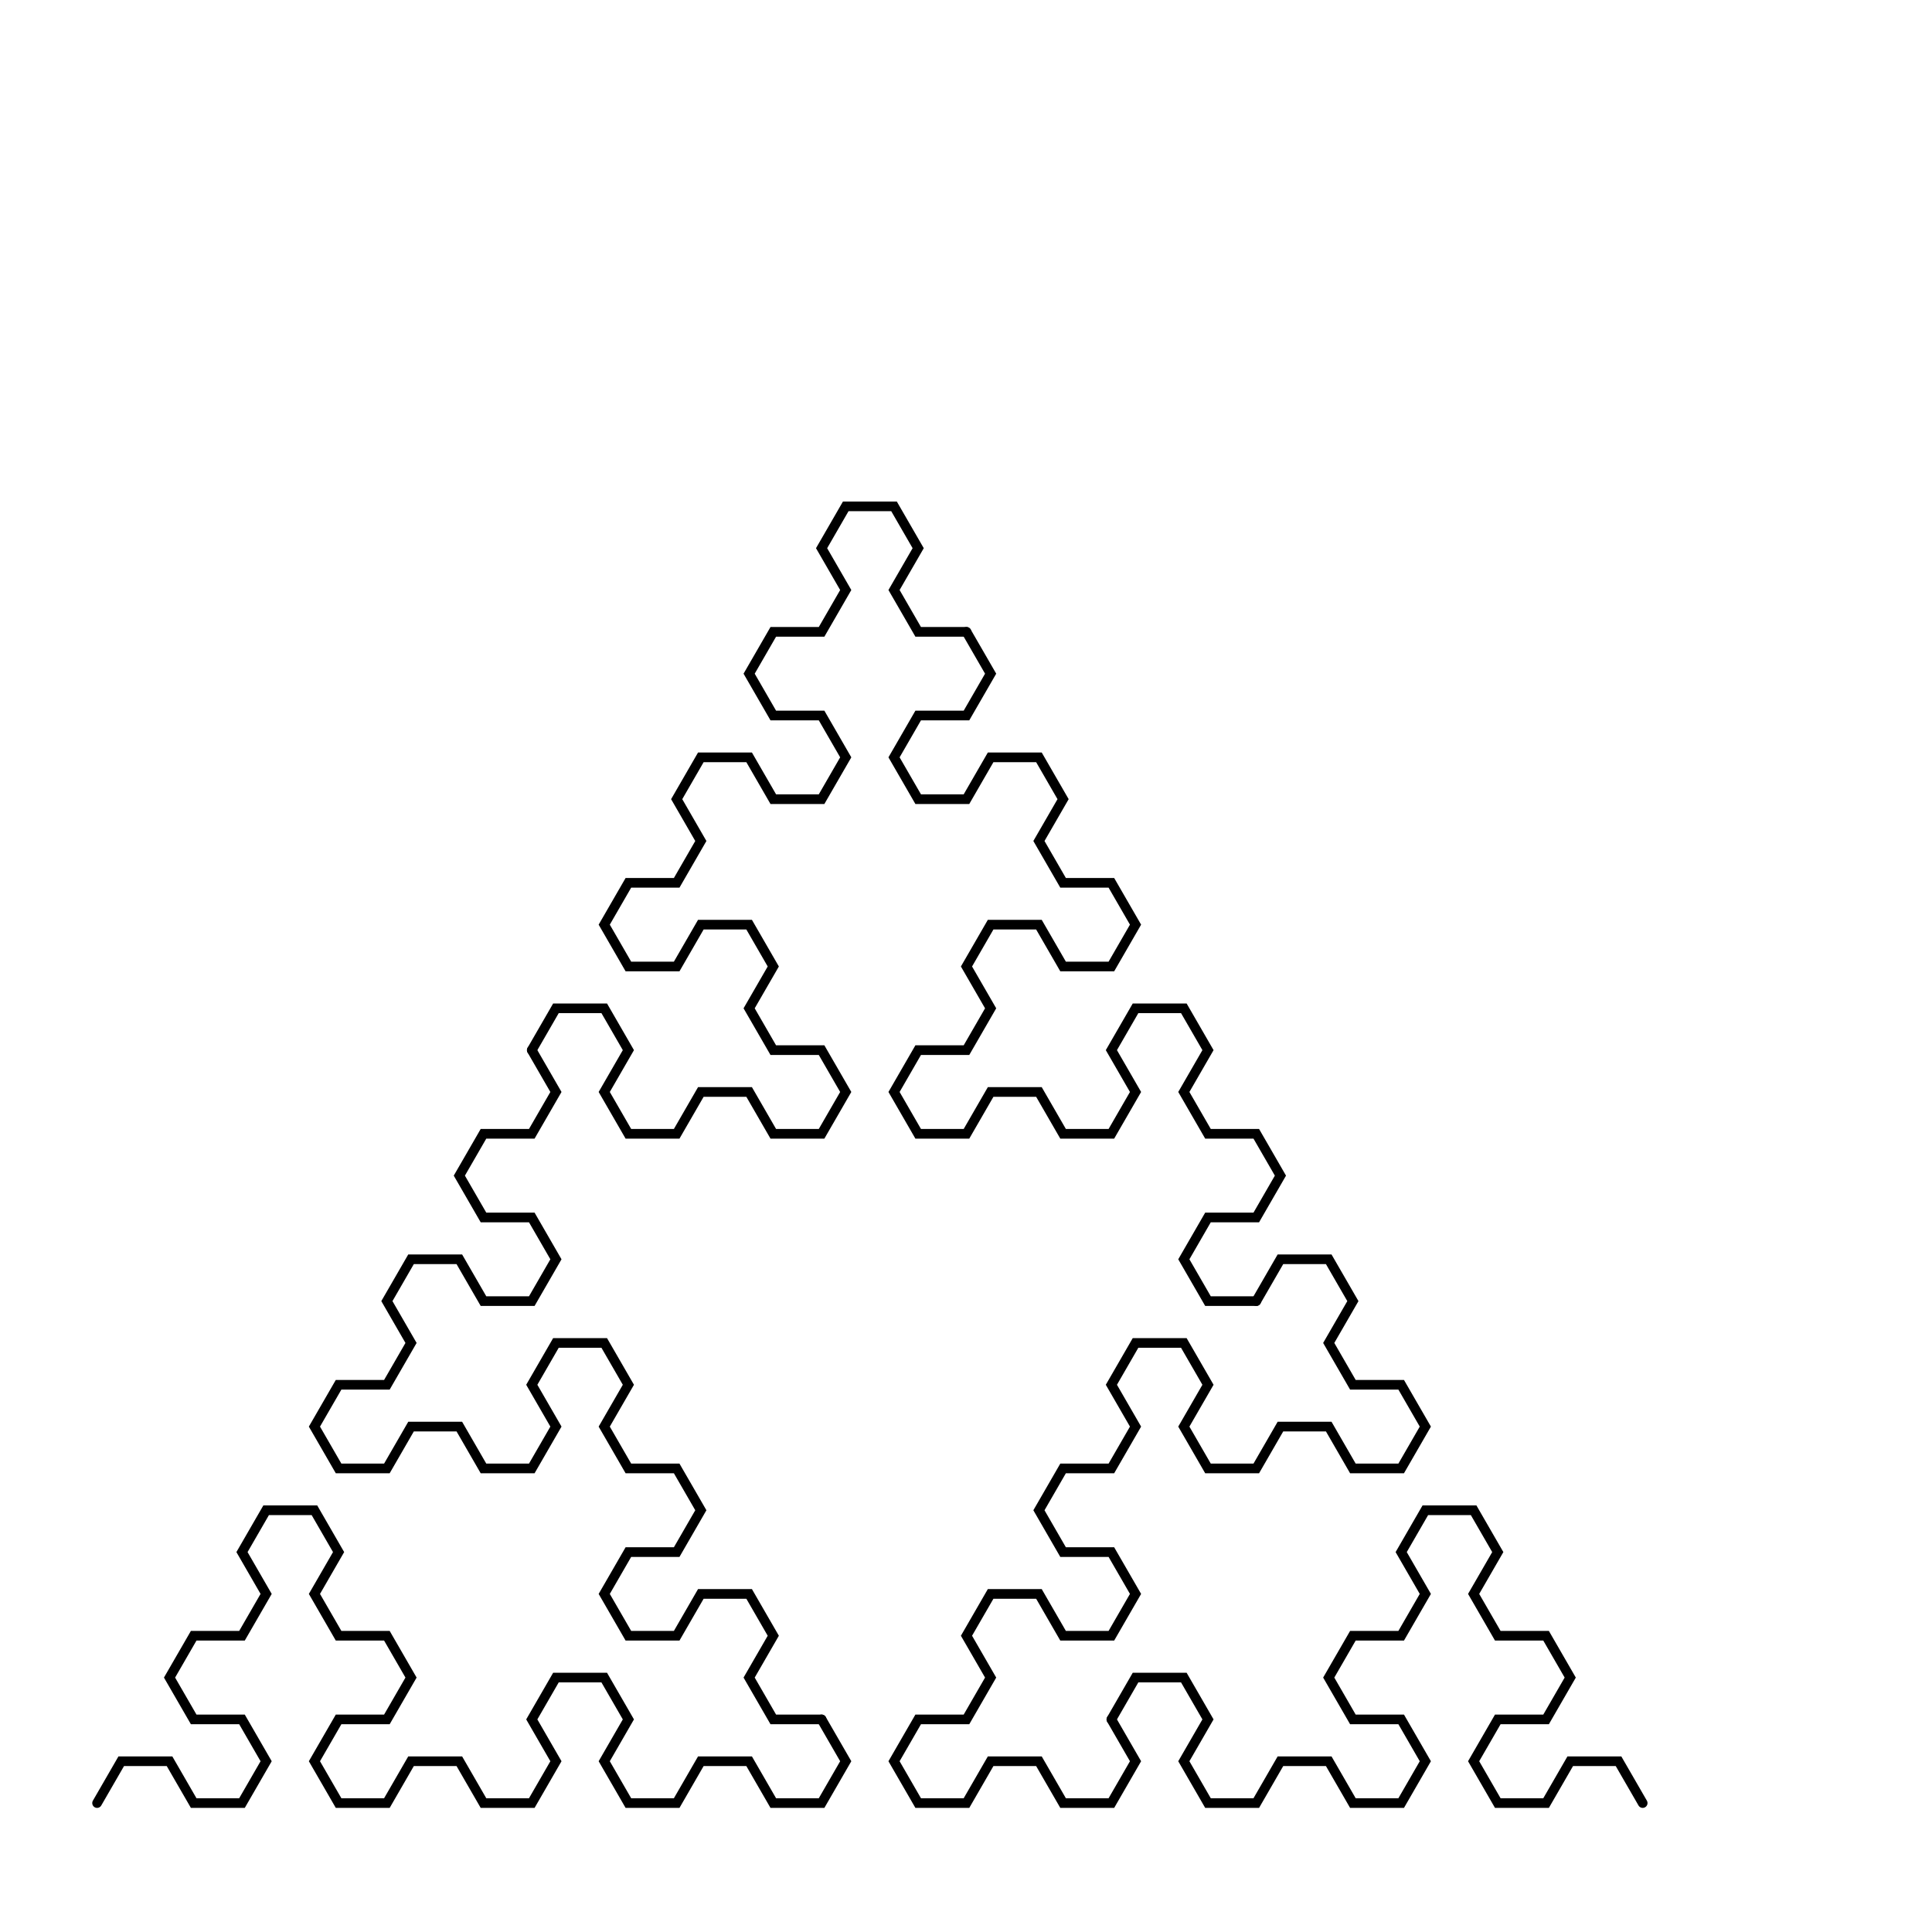 <?xml version="1.0" encoding="utf-8" ?>
<svg baseProfile="full" height="2000px" version="1.1" width="2000px" xmlns="http://www.w3.org/2000/svg" xmlns:ev="http://www.w3.org/2001/xml-events" xmlns:xlink="http://www.w3.org/1999/xlink"><defs><clipPath id="border_clip"><rect height="2000" width="2000" x="0" y="0" /></clipPath></defs><polyline clip-path="url(#border_clip)" fill="none" points="850.5,1779.923 800.5,1779.923 775.5,1736.622 800.5,1693.32 775.5,1650.019 725.5,1650.019 700.5,1693.32 650.5,1693.32 625.5,1650.019 650.5,1606.718 700.5,1606.718 725.5,1563.417 700.5,1520.115 650.5,1520.115 625.5,1476.814 650.5,1433.513 625.5,1390.211 575.5,1390.211 550.5,1433.513 575.5,1476.814 550.5,1520.115 500.5,1520.115 475.5,1476.814 425.5,1476.814 400.5,1520.115 350.5,1520.115 325.5,1476.814 350.5,1433.513 400.5,1433.513 425.5,1390.211 400.5,1346.91 425.5,1303.609 475.5,1303.609 500.5,1346.91 550.5,1346.91 575.5,1303.609 550.5,1260.308 500.5,1260.308 475.5,1217.006 500.5,1173.705 550.5,1173.705 575.5,1130.404 550.5,1087.103" stroke="black" stroke-linecap="round" stroke-width="10" /><polyline clip-path="url(#border_clip)" fill="none" points="550.5,1087.103 575.5,1043.801 625.5,1043.801 650.5,1087.103 625.5,1130.404 650.5,1173.705 700.5,1173.705 725.5,1130.404 775.5,1130.404 800.5,1173.705 850.5,1173.705 875.5,1130.404 850.5,1087.103 800.5,1087.103 775.5,1043.801 800.5,1000.5 775.5,957.199 725.5,957.199 700.5,1000.5 650.5,1000.5 625.5,957.199 650.5,913.897 700.5,913.897 725.5,870.596 700.5,827.295 725.5,783.994 775.5,783.994 800.5,827.295 850.5,827.295 875.5,783.994 850.5,740.692 800.5,740.692 775.5,697.391 800.5,654.09 850.5,654.09 875.5,610.789 850.5,567.487 875.5,524.186 925.5,524.186 950.5,567.487 925.5,610.789 950.5,654.09 1000.5,654.09" stroke="black" stroke-linecap="round" stroke-width="10" /><polyline clip-path="url(#border_clip)" fill="none" points="1000.5,654.09 1025.5,697.391 1000.5,740.692 950.5,740.692 925.5,783.994 950.5,827.295 1000.5,827.295 1025.5,783.994 1075.5,783.994 1100.5,827.295 1075.5,870.596 1100.5,913.897 1150.5,913.897 1175.5,957.199 1150.5,1000.5 1100.5,1000.5 1075.5,957.199 1025.5,957.199 1000.5,1000.5 1025.5,1043.801 1000.5,1087.103 950.5,1087.103 925.5,1130.404 950.5,1173.705 1000.5,1173.705 1025.5,1130.404 1075.5,1130.404 1100.5,1173.705 1150.5,1173.705 1175.5,1130.404 1150.5,1087.103 1175.5,1043.801 1225.5,1043.801 1250.5,1087.103 1225.5,1130.404 1250.5,1173.705 1300.5,1173.705 1325.5,1217.006 1300.5,1260.308 1250.5,1260.308 1225.5,1303.609 1250.5,1346.91 1300.5,1346.91" stroke="black" stroke-linecap="round" stroke-width="10" /><polyline clip-path="url(#border_clip)" fill="none" points="1300.5,1346.91 1325.5,1303.609 1375.5,1303.609 1400.5,1346.91 1375.5,1390.211 1400.5,1433.513 1450.5,1433.513 1475.5,1476.814 1450.5,1520.115 1400.5,1520.115 1375.5,1476.814 1325.5,1476.814 1300.5,1520.115 1250.5,1520.115 1225.5,1476.814 1250.5,1433.513 1225.5,1390.211 1175.5,1390.211 1150.5,1433.513 1175.5,1476.814 1150.5,1520.115 1100.5,1520.115 1075.5,1563.417 1100.5,1606.718 1150.5,1606.718 1175.5,1650.019 1150.5,1693.32 1100.5,1693.32 1075.5,1650.019 1025.5,1650.019 1000.5,1693.32 1025.5,1736.622 1000.5,1779.923 950.5,1779.923 925.5,1823.224 950.5,1866.525 1000.5,1866.525 1025.5,1823.224 1075.5,1823.224 1100.5,1866.525 1150.5,1866.525 1175.5,1823.224 1150.5,1779.923" stroke="black" stroke-linecap="round" stroke-width="10" /><polyline clip-path="url(#border_clip)" fill="none" points="1150.5,1779.923 1175.5,1736.622 1225.5,1736.622 1250.5,1779.923 1225.5,1823.224 1250.5,1866.525 1300.5,1866.525 1325.5,1823.224 1375.5,1823.224 1400.5,1866.525 1450.5,1866.525 1475.5,1823.224 1450.5,1779.923 1400.5,1779.923 1375.5,1736.622 1400.5,1693.32 1450.5,1693.32 1475.5,1650.019 1450.5,1606.718 1475.5,1563.417 1525.5,1563.417 1550.5,1606.718 1525.5,1650.019 1550.5,1693.32 1600.5,1693.32 1625.5,1736.622 1600.5,1779.923 1550.5,1779.923 1525.5,1823.224 1550.5,1866.525 1600.5,1866.525 1625.5,1823.224 1675.5,1823.224 1700.5,1866.525" stroke="black" stroke-linecap="round" stroke-width="10" /><polyline clip-path="url(#border_clip)" fill="none" points="100.5,1866.525 125.5,1823.224 175.5,1823.224 200.5,1866.525 250.5,1866.525 275.5,1823.224 250.5,1779.923 200.5,1779.923 175.5,1736.622 200.5,1693.32 250.5,1693.32 275.5,1650.019 250.5,1606.718 275.5,1563.417 325.5,1563.417 350.5,1606.718 325.5,1650.019 350.5,1693.32 400.5,1693.32 425.5,1736.622 400.5,1779.923 350.5,1779.923 325.5,1823.224 350.5,1866.525 400.5,1866.525 425.5,1823.224 475.5,1823.224 500.5,1866.525 550.5,1866.525 575.5,1823.224 550.5,1779.923 575.5,1736.622 625.5,1736.622 650.5,1779.923 625.5,1823.224 650.5,1866.525 700.5,1866.525 725.5,1823.224 775.5,1823.224 800.5,1866.525 850.5,1866.525 875.5,1823.224 850.5,1779.923" stroke="black" stroke-linecap="round" stroke-width="10" /></svg>